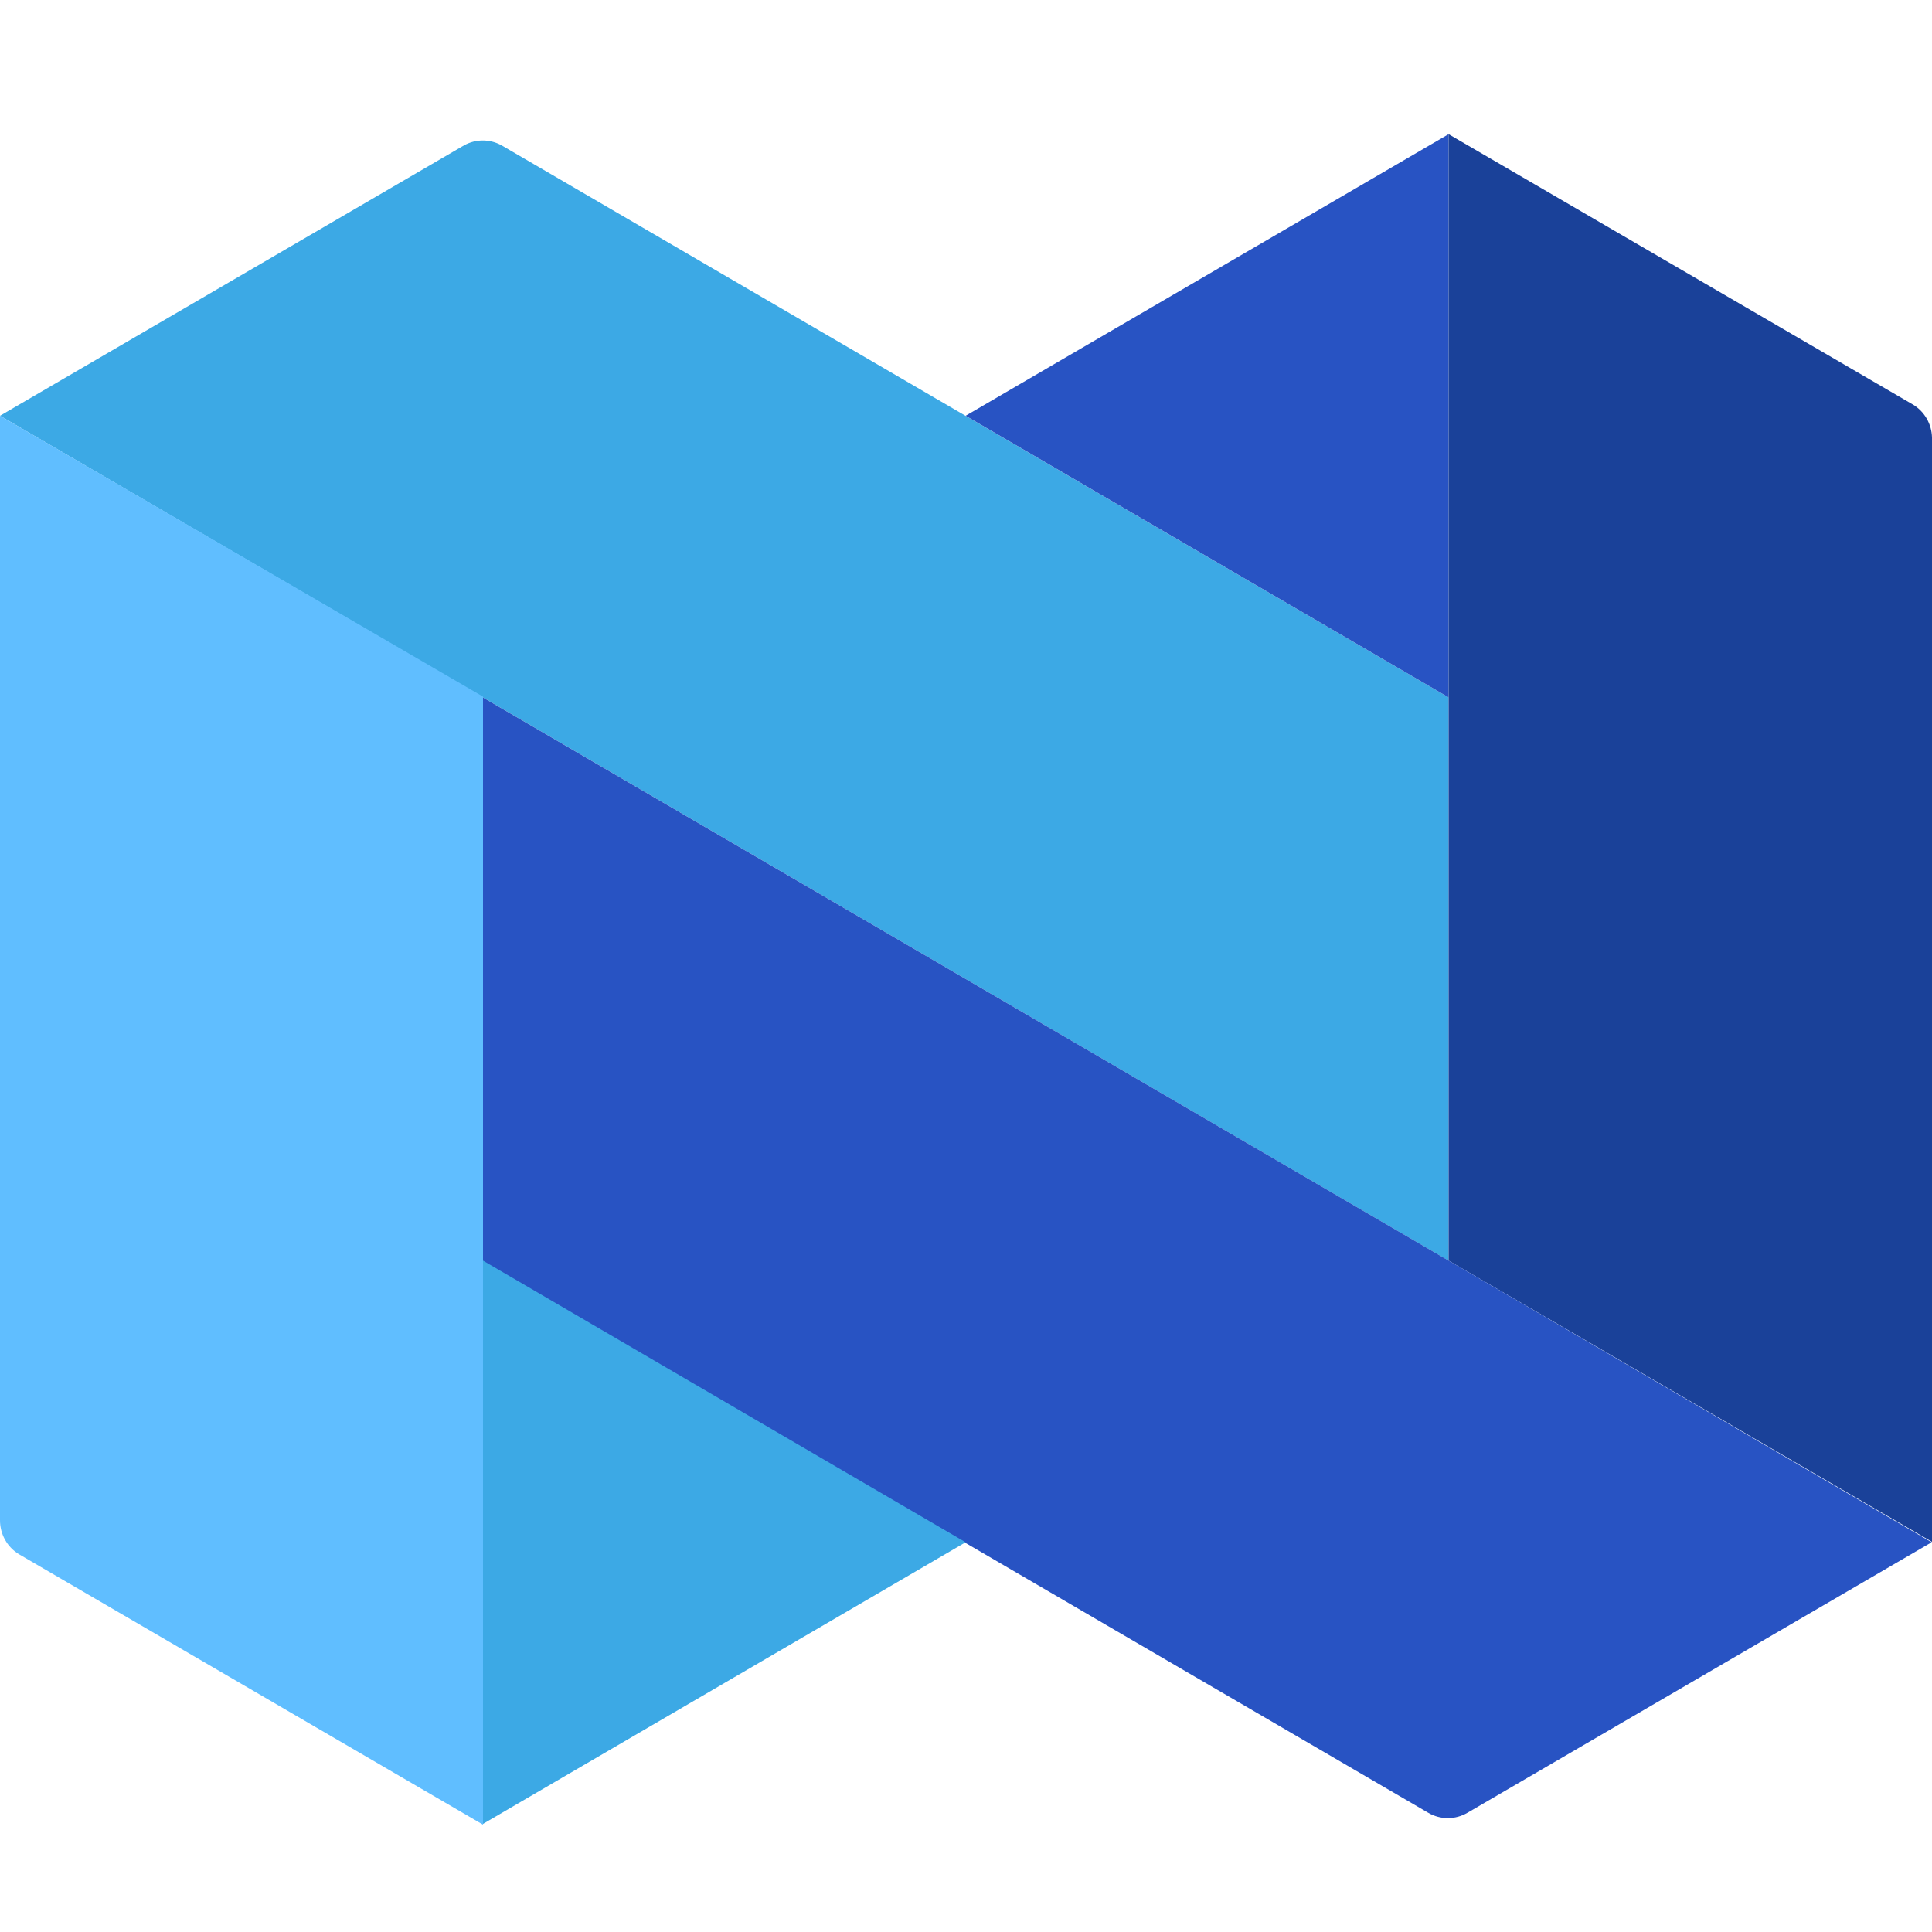 <svg width="72" height="72" viewBox="0 0 72 72" fill="none" xmlns="http://www.w3.org/2000/svg">
<g clip-path="url(#clip0_116_23421)">
<path d="M18.684 5.412L53.985 25.99V46.981L0 15.495L17.302 5.412C17.514 5.296 17.751 5.235 17.993 5.235C18.234 5.235 18.472 5.296 18.684 5.412Z" fill="#3CA9E5"/>
<path d="M53.985 5L35.985 15.495L53.985 25.99V5Z" fill="#2853C3"/>
<path d="M53.985 5L71.301 15.084C71.51 15.211 71.683 15.39 71.805 15.604C71.927 15.817 71.994 16.057 72 16.303V57.461L53.985 46.98V5Z" fill="#1A4199"/>
<path d="M71.986 57.476L54.684 67.559C54.463 67.688 54.212 67.756 53.956 67.756C53.701 67.756 53.45 67.688 53.229 67.559L17.942 46.98V25.961L71.986 57.476Z" fill="#2853C3"/>
<path d="M2.46799e-05 15.495V56.652C-0.001 56.906 0.062 57.156 0.185 57.377C0.307 57.599 0.484 57.785 0.698 57.916L18 68V25.961L2.46799e-05 15.495Z" fill="#60BEFF"/>
<path d="M18 67.971L35.985 57.476L18 46.98V67.971Z" fill="#3CA9E5"/>
</g>
<defs>
<clipPath id="clip0_116_23421">
<rect width="72" height="63" fill="white" transform="translate(0 5)"/>
</clipPath>
</defs>
</svg>
